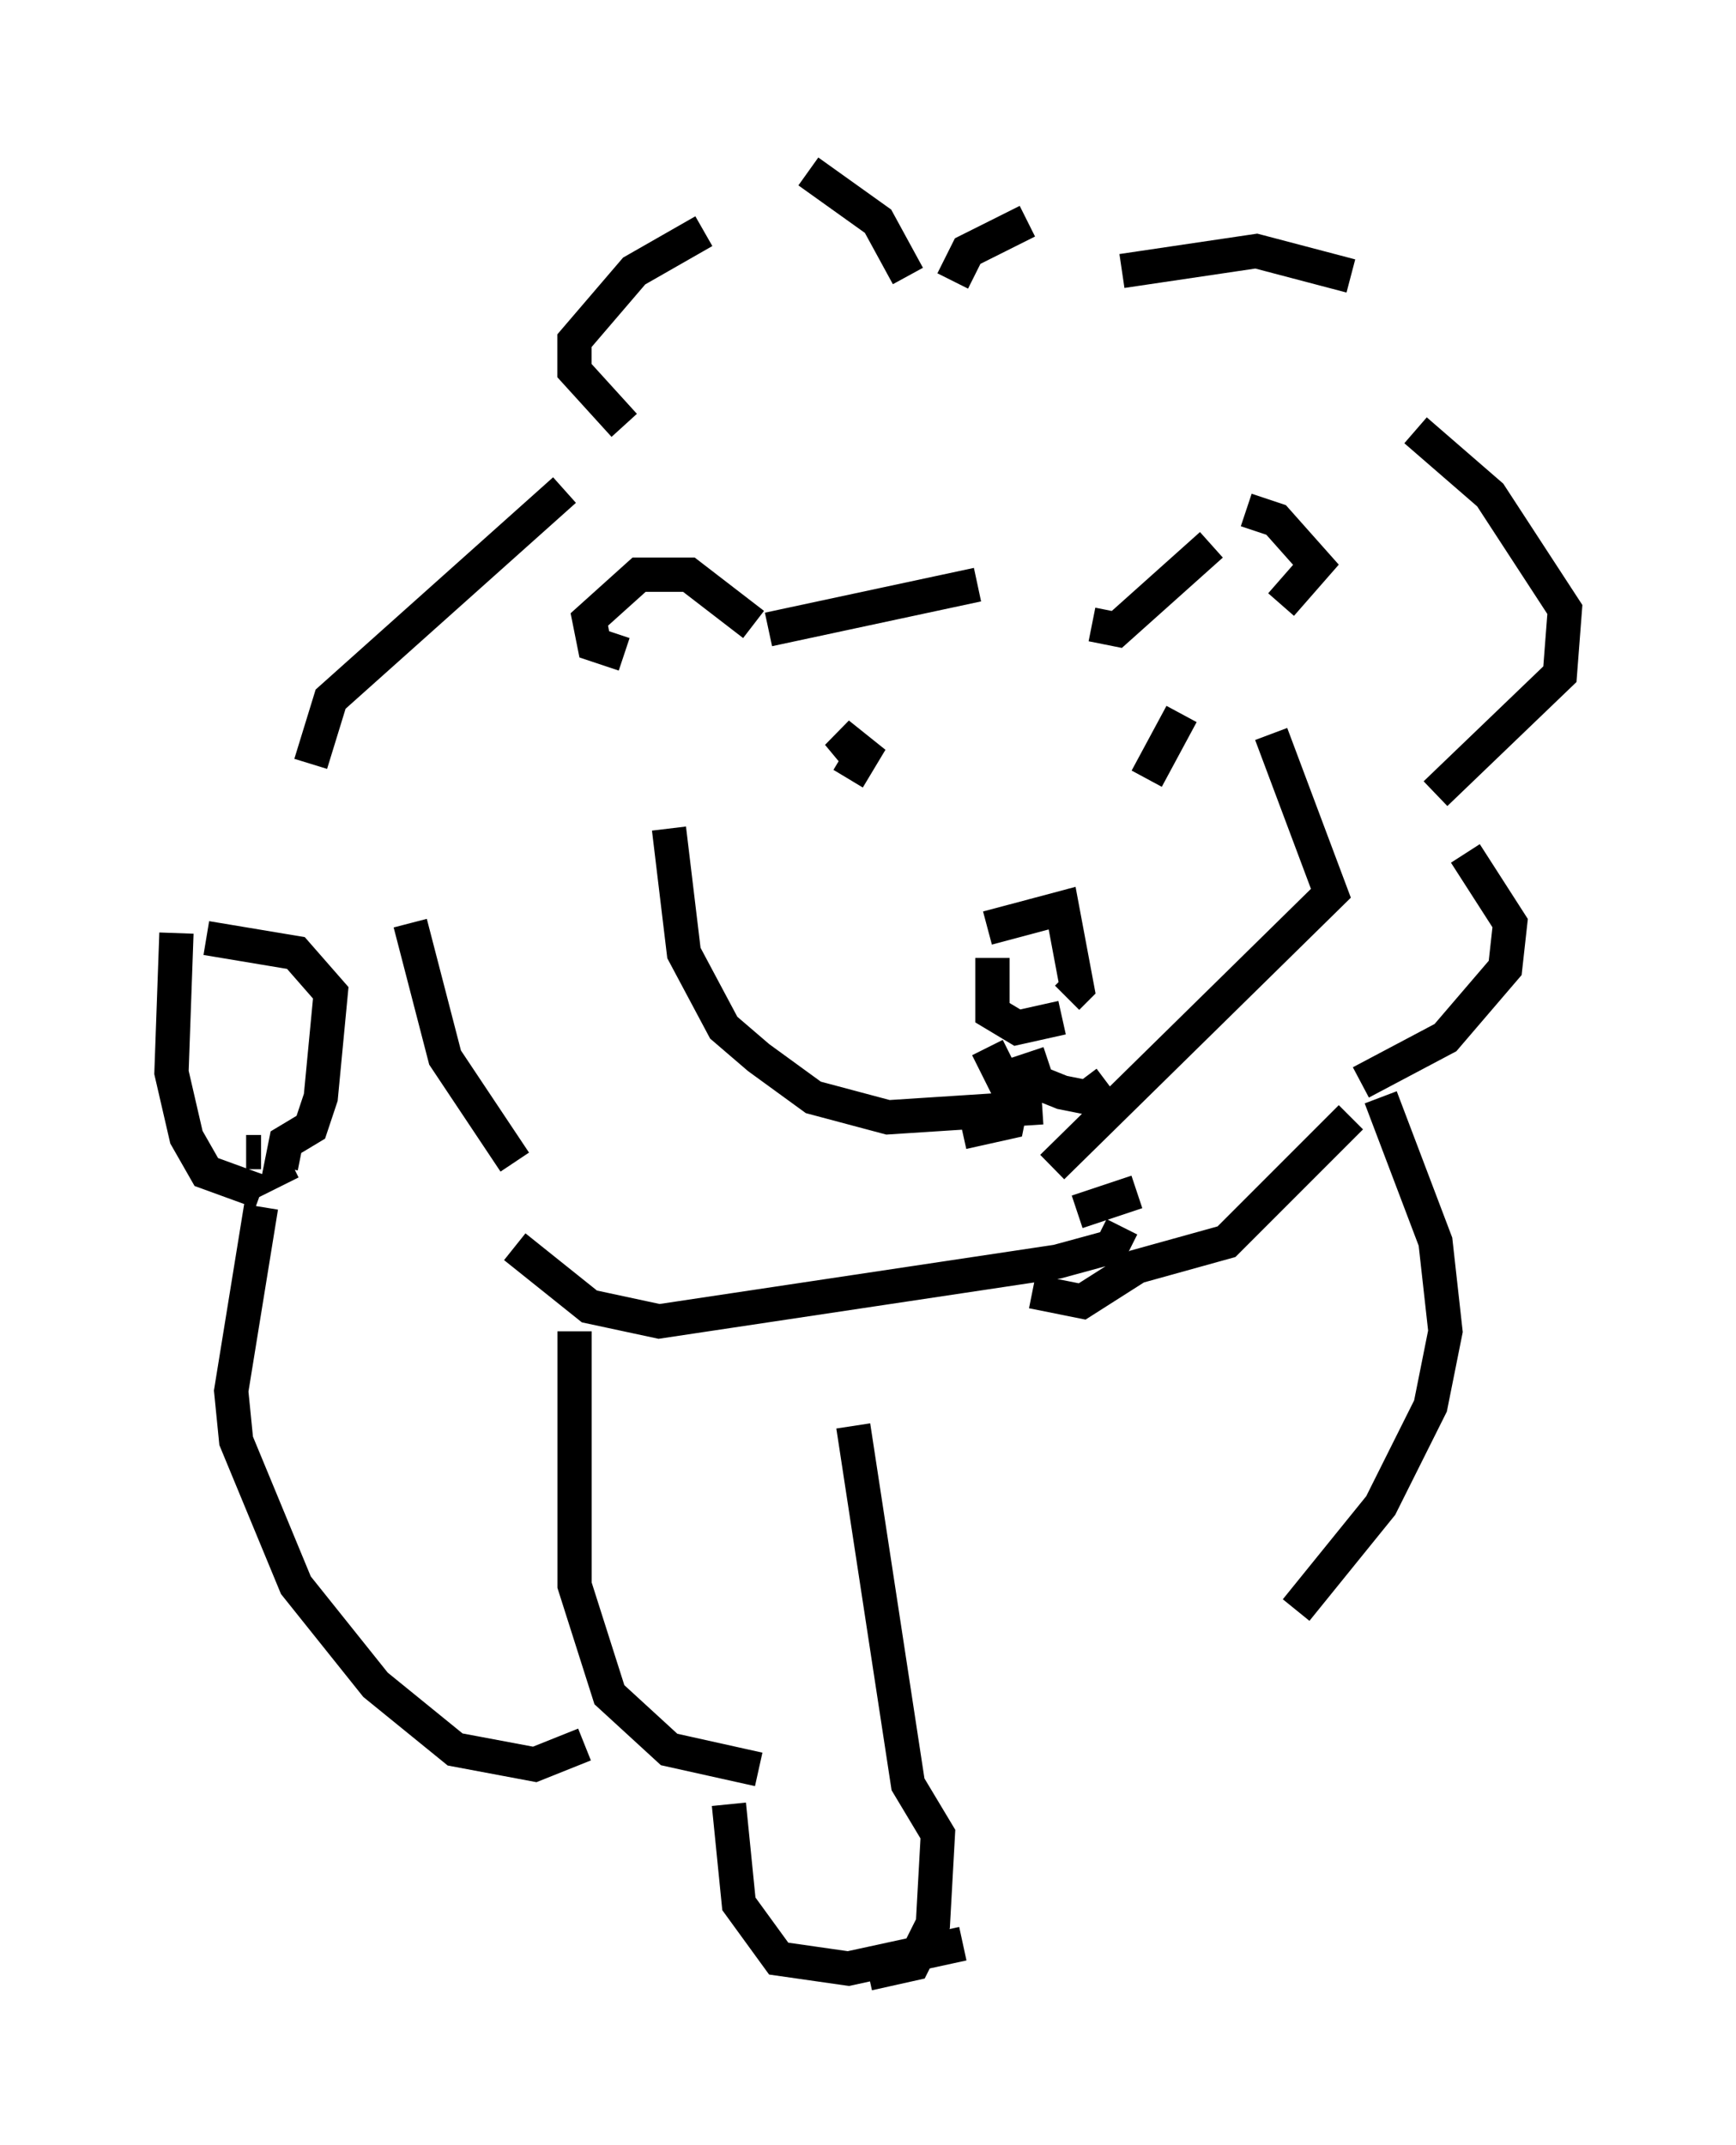 <?xml version="1.0" encoding="utf-8" ?>
<svg baseProfile="full" height="62.581" version="1.1" width="50.67" xmlns="http://www.w3.org/2000/svg" xmlns:ev="http://www.w3.org/2001/xml-events" xmlns:xlink="http://www.w3.org/1999/xlink"><defs /><rect fill="white" height="62.581" width="50.67" x="0" y="0" /><path d="M23.883, 21.268 m0.872, 1.453 l0.436, -0.726 -0.726, -0.581 l0.726, 0.872 m9.296, -1.453 l-1.017, 1.888 m-4.648, 4.358 l2.179, -0.581 0.436, 2.324 l-0.291, 0.291 m-2.179, -1.162 l0.0, 1.598 0.726, 0.436 l1.307, -0.291 m-1.017, 1.017 l0.291, 0.872 0.726, 0.291 l0.726, 0.145 0.581, -0.436 m-3.486, -1.017 l0.726, 1.453 -0.145, 0.726 l-1.307, 0.291 m-5.665, -14.67 l6.101, -1.307 m3.341, 1.162 l0.726, 0.145 2.76, -2.469 m1.017, -1.017 l0.872, 0.291 1.162, 1.307 l-1.017, 1.162 m-15.397, 0.581 l-1.888, -1.453 -1.453, 0.0 l-1.453, 1.307 0.145, 0.726 l0.872, 0.291 m0.872, 0.436 l0.0, 0.0 m0.436, 4.648 l0.436, 3.631 1.162, 2.179 l1.017, 0.872 1.598, 1.162 l2.179, 0.581 4.503, -0.291 m6.682, -10.894 l1.743, 4.648 -8.134, 7.989 m-4.212, -26 l-0.872, -1.598 -2.034, -1.453 m-3.05, 1.743 l-2.034, 1.162 -1.743, 2.034 l0.0, 0.872 1.453, 1.598 m-1.743, 1.888 l-6.827, 6.101 -0.581, 1.888 m2.905, 4.648 l1.017, 3.922 2.034, 3.05 m0.0, 2.469 l2.179, 1.743 2.034, 0.436 l11.62, -1.743 1.598, -0.436 l0.291, -0.581 m-4.939, -27.598 l0.436, -0.872 1.743, -0.872 m2.76, 1.453 l3.922, -0.581 2.76, 0.726 m1.888, 4.503 l2.179, 1.888 2.179, 3.341 l-0.145, 1.888 -3.631, 3.486 m0.872, 1.743 l1.307, 2.034 -0.145, 1.307 l-1.743, 2.034 -2.469, 1.307 m-0.291, 1.017 l-3.631, 3.631 -2.615, 0.726 l-1.598, 1.017 -1.453, -0.291 m1.307, -2.324 l1.743, -0.581 m7.117, -2.76 l1.598, 4.212 0.291, 2.615 l-0.436, 2.179 -1.453, 2.905 l-2.469, 3.05 m-21.061, -8.134 l0.0, 7.408 1.017, 3.196 l1.743, 1.598 2.615, 0.581 m-5.084, -0.726 l-1.453, 0.581 -2.324, -0.436 l-2.324, -1.888 -2.324, -2.905 l-1.743, -4.212 -0.145, -1.453 l0.872, -5.374 m0.0, -1.598 l-0.436, 0.0 m0.436, 1.162 l-1.598, -0.581 -0.581, -1.017 l-0.436, -1.888 0.145, -4.067 m0.872, 0.145 l2.615, 0.436 1.017, 1.162 l-0.291, 3.05 -0.291, 0.872 l-0.726, 0.436 -0.145, 0.726 l0.291, -0.145 m16.413, 7.698 l1.598, 10.458 0.872, 1.453 l-0.145, 2.615 -0.581, 1.162 l-1.307, 0.291 m-4.067, -4.939 l0.291, 2.905 1.162, 1.598 l2.034, 0.291 3.341, -0.726 " fill="none" stroke="black" stroke-width="1" /></svg>
